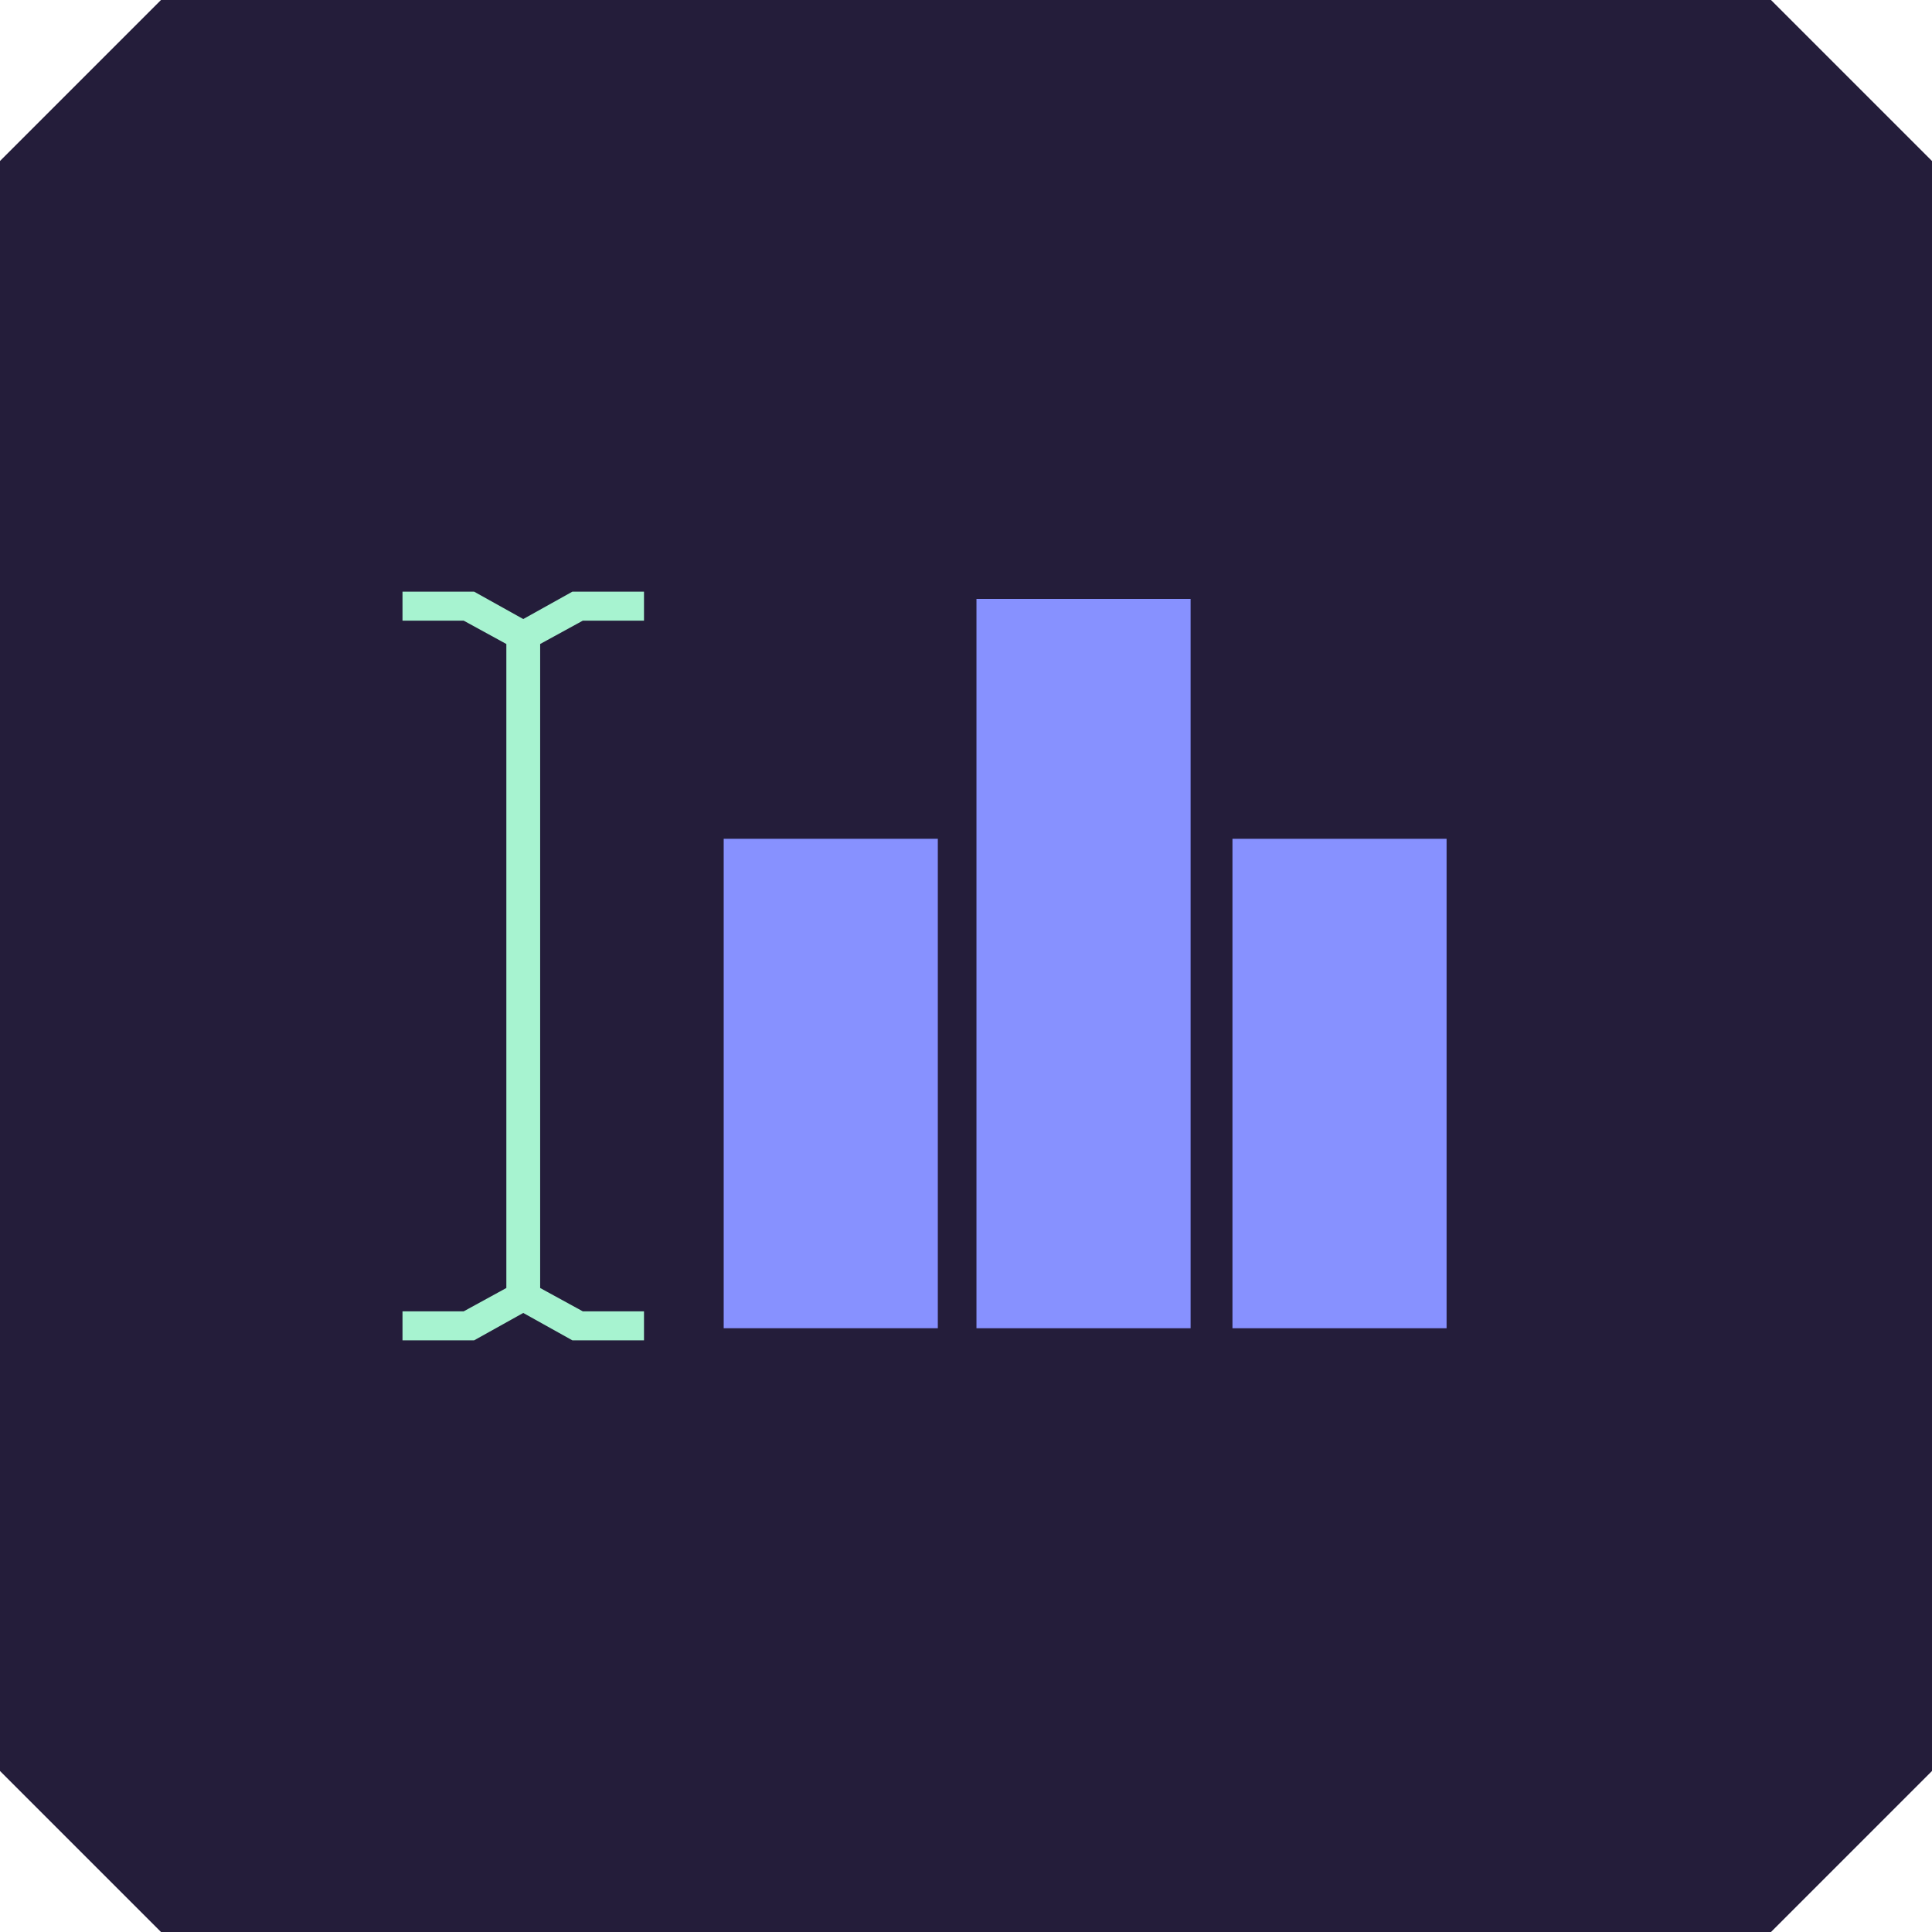 <?xml version="1.0" encoding="utf-8"?>
<!-- Generator: Adobe Illustrator 28.0.0, SVG Export Plug-In . SVG Version: 6.00 Build 0)  -->
<svg version="1.1" id="Layer_1" xmlns="http://www.w3.org/2000/svg" xmlns:xlink="http://www.w3.org/1999/xlink" x="0px" y="0px"
	 viewBox="0 0 240 240" style="enable-background:new 0 0 240 240;" xml:space="preserve">
<style type="text/css">
	.st0{fill:#241D3A;}
	.st1{clip-path:url(#SVGID_00000019676216867553952700000015356272580158529962_);}
	.st2{fill:#A7F3D0;}
	.st3{fill:#8791FF;}
</style>
<g>
	<path class="st0" d="M220,240H20L0,220V20L20,0h200l20,20v200L220,240z"/>
	<g>
		<defs>
			<rect id="SVGID_1_" x="50" y="73.5" width="30" height="93"/>
		</defs>
		<clipPath id="SVGID_00000154410418407030346760000001664231233255561124_">
			<use xlink:href="#SVGID_1_"  style="overflow:visible;"/>
		</clipPath>
		<g style="clip-path:url(#SVGID_00000154410418407030346760000001664231233255561124_);">
			<path class="st2" d="M67.1,80.9V80l5.3-2.9H80v-3.6h-8.9L65,76.9l-6.1-3.4H50v3.6h7.6l5.3,2.9v0.9v78.8v0.3l-5.3,2.9H50v3.6h8.9
				l6.1-3.4l6.1,3.4H80v-3.6h-7.6l-5.3-2.9v-0.3V80.9z"/>
		</g>
	</g>
	<path class="st3" d="M116.5,104.2H89.9V165h26.6V104.2z"/>
	<path class="st3" d="M147.9,74.4h-26.6V165h26.6V74.4z"/>
	<path class="st3" d="M179.7,104.2h-26.6V165h26.6V104.2z"/>
</g>
</svg>
